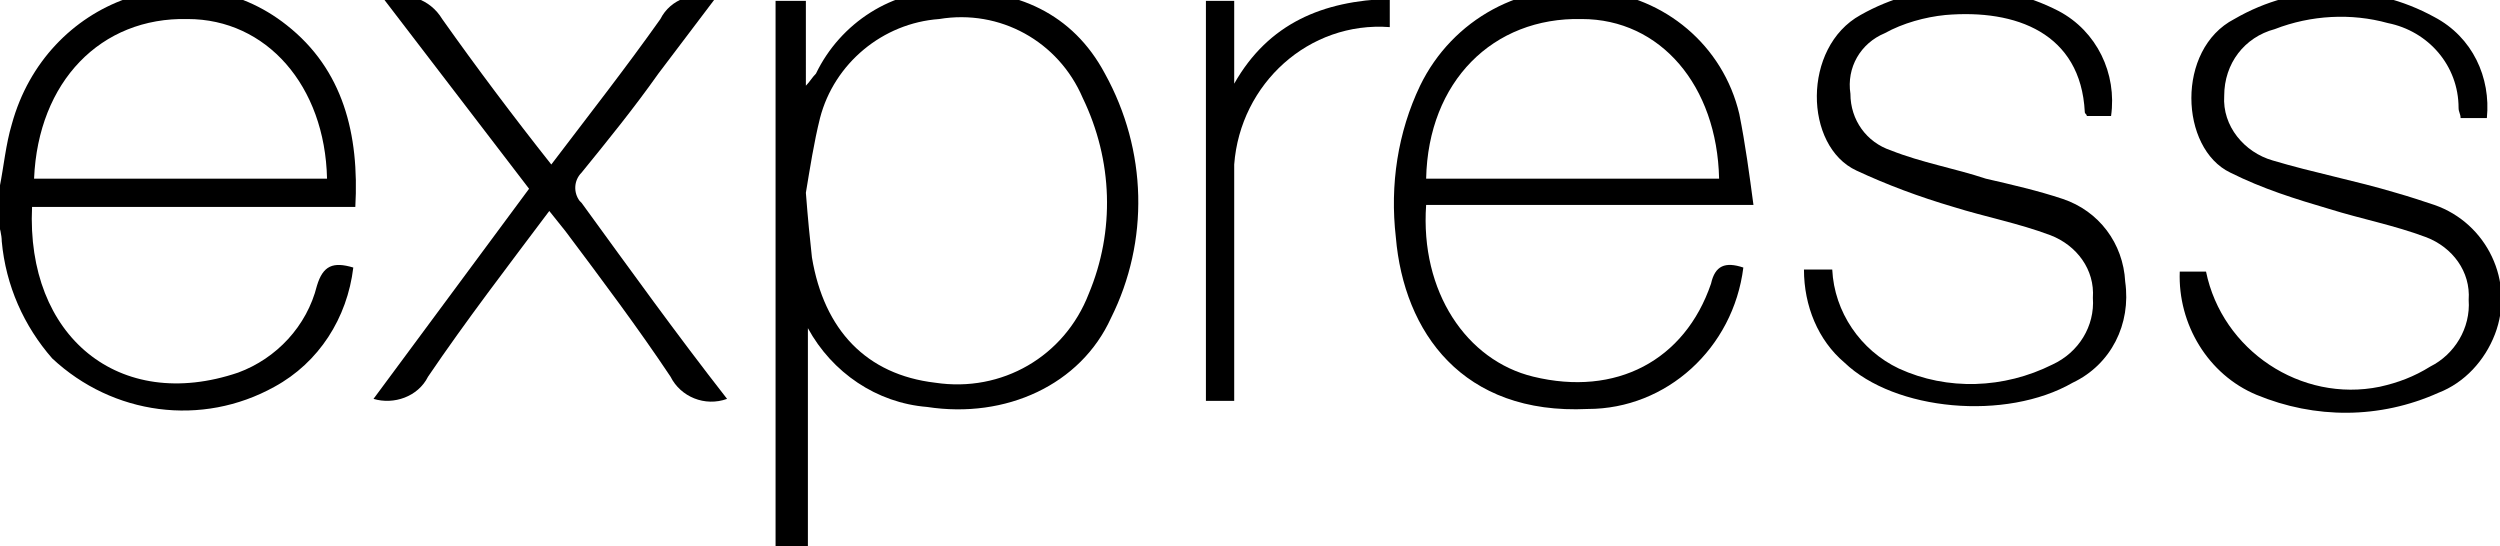 <?xml version="1.0" encoding="utf-8"?>
<!-- Generator: Adobe Illustrator 25.0.0, SVG Export Plug-In . SVG Version: 6.00 Build 0)  -->
<svg version="1.1"
	 id="Express" xmlns:cc="http://creativecommons.org/ns#" xmlns:dc="http://purl.org/dc/elements/1.1/" xmlns:inkscape="http://www.inkscape.org/namespaces/inkscape" xmlns:rdf="http://www.w3.org/1999/02/22-rdf-syntax-ns#" xmlns:sodipodi="http://sodipodi.sourceforge.net/DTD/sodipodi-0.dtd" xmlns:svg="http://www.w3.org/2000/svg"
	 xmlns="http://www.w3.org/2000/svg" xmlns:xlink="http://www.w3.org/1999/xlink" x="0px" y="0px" viewBox="0 0 105.3 23"
	 style="enable-background:new 0 0 105.3 23;" xml:space="preserve">
<sodipodi:namedview  bordercolor="#666666" borderopacity="1" gridtolerance="10" guidetolerance="10" id="namedview20" inkscape:current-layer="Express" inkscape:cx="-2.1694915" inkscape:cy="64" inkscape:pageopacity="0" inkscape:pageshadow="2" inkscape:window-height="1001" inkscape:window-maximized="1" inkscape:window-width="1920" inkscape:window-x="-9" inkscape:window-y="-9" inkscape:zoom="1.84375" objecttolerance="10" pagecolor="#ffffff" showgrid="false">
	</sodipodi:namedview>
<g id="original-wordmark" transform="matrix(0.851,0,0,0.851,5.52,-24.473)">
	<path id="path4" inkscape:connector-curvature="0" d="M31.9,55.8V28.8h1.5V33c0.2-0.2,0.3-0.4,0.5-0.6c1.2-2.5,3.8-4.2,6.6-4.1
		c3.3-0.1,6.1,1.1,7.7,4.1c2.1,3.8,2.2,8.3,0.3,12.1c-1.5,3.3-5.2,5-9.1,4.4c-2.5-0.2-4.7-1.7-5.9-3.9v10.8H31.9z M33.4,38.3
		c0.1,1.3,0.2,2.3,0.3,3.2c0.6,3.6,2.7,5.8,6.1,6.2c3.3,0.5,6.4-1.3,7.6-4.4c1.3-3.1,1.2-6.6-0.3-9.7c-1.2-2.8-4.1-4.4-7.1-3.9
		c-2.8,0.2-5.2,2.2-5.9,4.9C33.8,35.8,33.6,37.1,33.4,38.3z"/>
	<path id="path6" inkscape:connector-curvature="0" d="M79.8,42C79.3,46,76,49,72.1,49c-6.2,0.3-9.1-3.8-9.5-8.5
		c-0.3-2.6,0.1-5.2,1.2-7.5c1.6-3.3,5.1-5.2,8.7-4.7c3.4,0.3,6.3,2.7,7.1,6.1c0.3,1.5,0.5,3,0.7,4.5H64.1c-0.3,4.3,2,7.7,5.3,8.5
		c4.1,1,7.5-0.8,8.8-4.6C78.4,41.9,78.9,41.7,79.8,42z M64.1,37.6h14.5c-0.1-4.6-2.9-7.9-6.8-7.9C67.4,29.6,64.2,32.8,64.1,37.6z"/>
	<path id="path8" inkscape:connector-curvature="0" d="M82.8,42.1h1.4c0.1,2.1,1.4,4,3.3,4.9c2.4,1.1,5.2,1,7.6-0.2
		c1.3-0.6,2.1-1.9,2-3.3c0.1-1.4-0.8-2.6-2.1-3.1c-1.6-0.6-3.2-0.9-4.8-1.4c-1.7-0.5-3.3-1.1-4.8-1.8c-2.6-1.2-2.7-6.1,0.2-7.7
		c3-1.7,6.7-1.8,9.8-0.2c1.9,1,2.9,3.1,2.6,5.2h-1.2c0-0.1-0.1-0.1-0.1-0.2c-0.2-3.9-3.4-5.1-6.9-4.8c-1,0.1-2.1,0.4-3,0.9
		c-1.2,0.5-1.9,1.7-1.7,3c0,1.3,0.8,2.4,2,2.8c1.5,0.6,3.2,0.9,4.7,1.4c1.3,0.3,2.6,0.6,3.8,1c1.8,0.6,3,2.2,3.1,4.1
		c0.3,2.1-0.7,4.1-2.6,5c-3.3,1.9-8.8,1.4-11.3-1C83.5,45.6,82.8,43.9,82.8,42.1z"/>
	<path id="path10" inkscape:connector-curvature="0" d="M116.6,34.6h-1.3c0-0.2-0.1-0.3-0.1-0.5c0-2.1-1.5-3.8-3.5-4.2
		c-1.8-0.5-3.8-0.4-5.6,0.3c-1.5,0.4-2.5,1.7-2.5,3.3c-0.1,1.5,1,2.8,2.4,3.2c2,0.6,4.1,1,6.1,1.6c0.7,0.2,1.3,0.4,1.9,0.6
		c2.6,0.9,4,3.8,3,6.4c-0.5,1.3-1.5,2.4-2.8,2.9c-2.9,1.3-6.1,1.3-9,0.1c-2.4-1-3.9-3.5-3.8-6.1h0.6h0.7c0.8,3.9,4.7,6.5,8.6,5.7
		c0.9-0.2,1.7-0.5,2.5-1c1.2-0.6,2-1.9,1.9-3.3c0.1-1.4-0.8-2.6-2.1-3.1c-1.6-0.6-3.2-0.9-4.8-1.4c-1.7-0.5-3.3-1-4.9-1.8
		c-2.5-1.2-2.7-6.1,0.2-7.6c3.1-1.8,6.8-1.8,9.9-0.1C115.9,30.6,116.8,32.6,116.6,34.6z"/>
	<path id="path12" inkscape:connector-curvature="0" d="M29.5,48.5c-1.1,0.4-2.3-0.1-2.8-1.1c-1.6-2.4-3.4-4.8-5.2-7.2l-0.8-1
		c-2.1,2.8-4.1,5.4-6,8.2c-0.5,1-1.7,1.4-2.7,1.1l7.7-10.4l-7.2-9.4c1.1-0.4,2.3,0,2.9,1c1.7,2.4,3.5,4.8,5.4,7.2
		c1.9-2.5,3.7-4.8,5.4-7.2c0.5-1,1.7-1.4,2.7-1l-2.8,3.7c-1.2,1.7-2.5,3.3-3.8,4.9c-0.4,0.4-0.4,1-0.1,1.4c0,0,0.1,0.1,0.1,0.1
		C24.7,42.1,27,45.3,29.5,48.5z"/>
	<path id="path14" inkscape:connector-curvature="0" d="M62.3,28.7v1.4c-4-0.3-7.4,2.8-7.7,6.8c0,0.2,0,0.5,0,0.7c0,3.3,0,6.6,0,9.9
		c0,0.3,0,0.7,0,1.1h-1.4V28.8h1.4v4.1C56.3,29.9,59,28.8,62.3,28.7z"/>
	<path id="path16" inkscape:connector-curvature="0" d="M-6.5,38c0.2-1,0.3-2.1,0.6-3.1c1.7-6.2,8.8-8.7,13.6-4.9
		c2.8,2.2,3.6,5.4,3.4,9h-16c-0.3,6.4,4.3,10.2,10.2,8.2c1.9-0.7,3.4-2.3,3.9-4.3c0.3-1,0.8-1.2,1.8-0.9c-0.3,2.5-1.7,4.7-3.9,5.9
		c-3.6,2-8,1.4-11-1.4c-1.4-1.6-2.3-3.6-2.5-5.8c0-0.3-0.1-0.7-0.2-1C-6.5,39.2-6.5,38.6-6.5,38z M-4.8,37.6H9.7
		c-0.1-4.6-3-7.9-6.9-7.9C-1.5,29.6-4.6,32.8-4.8,37.6L-4.8,37.6z"/>
</g>
</svg>
